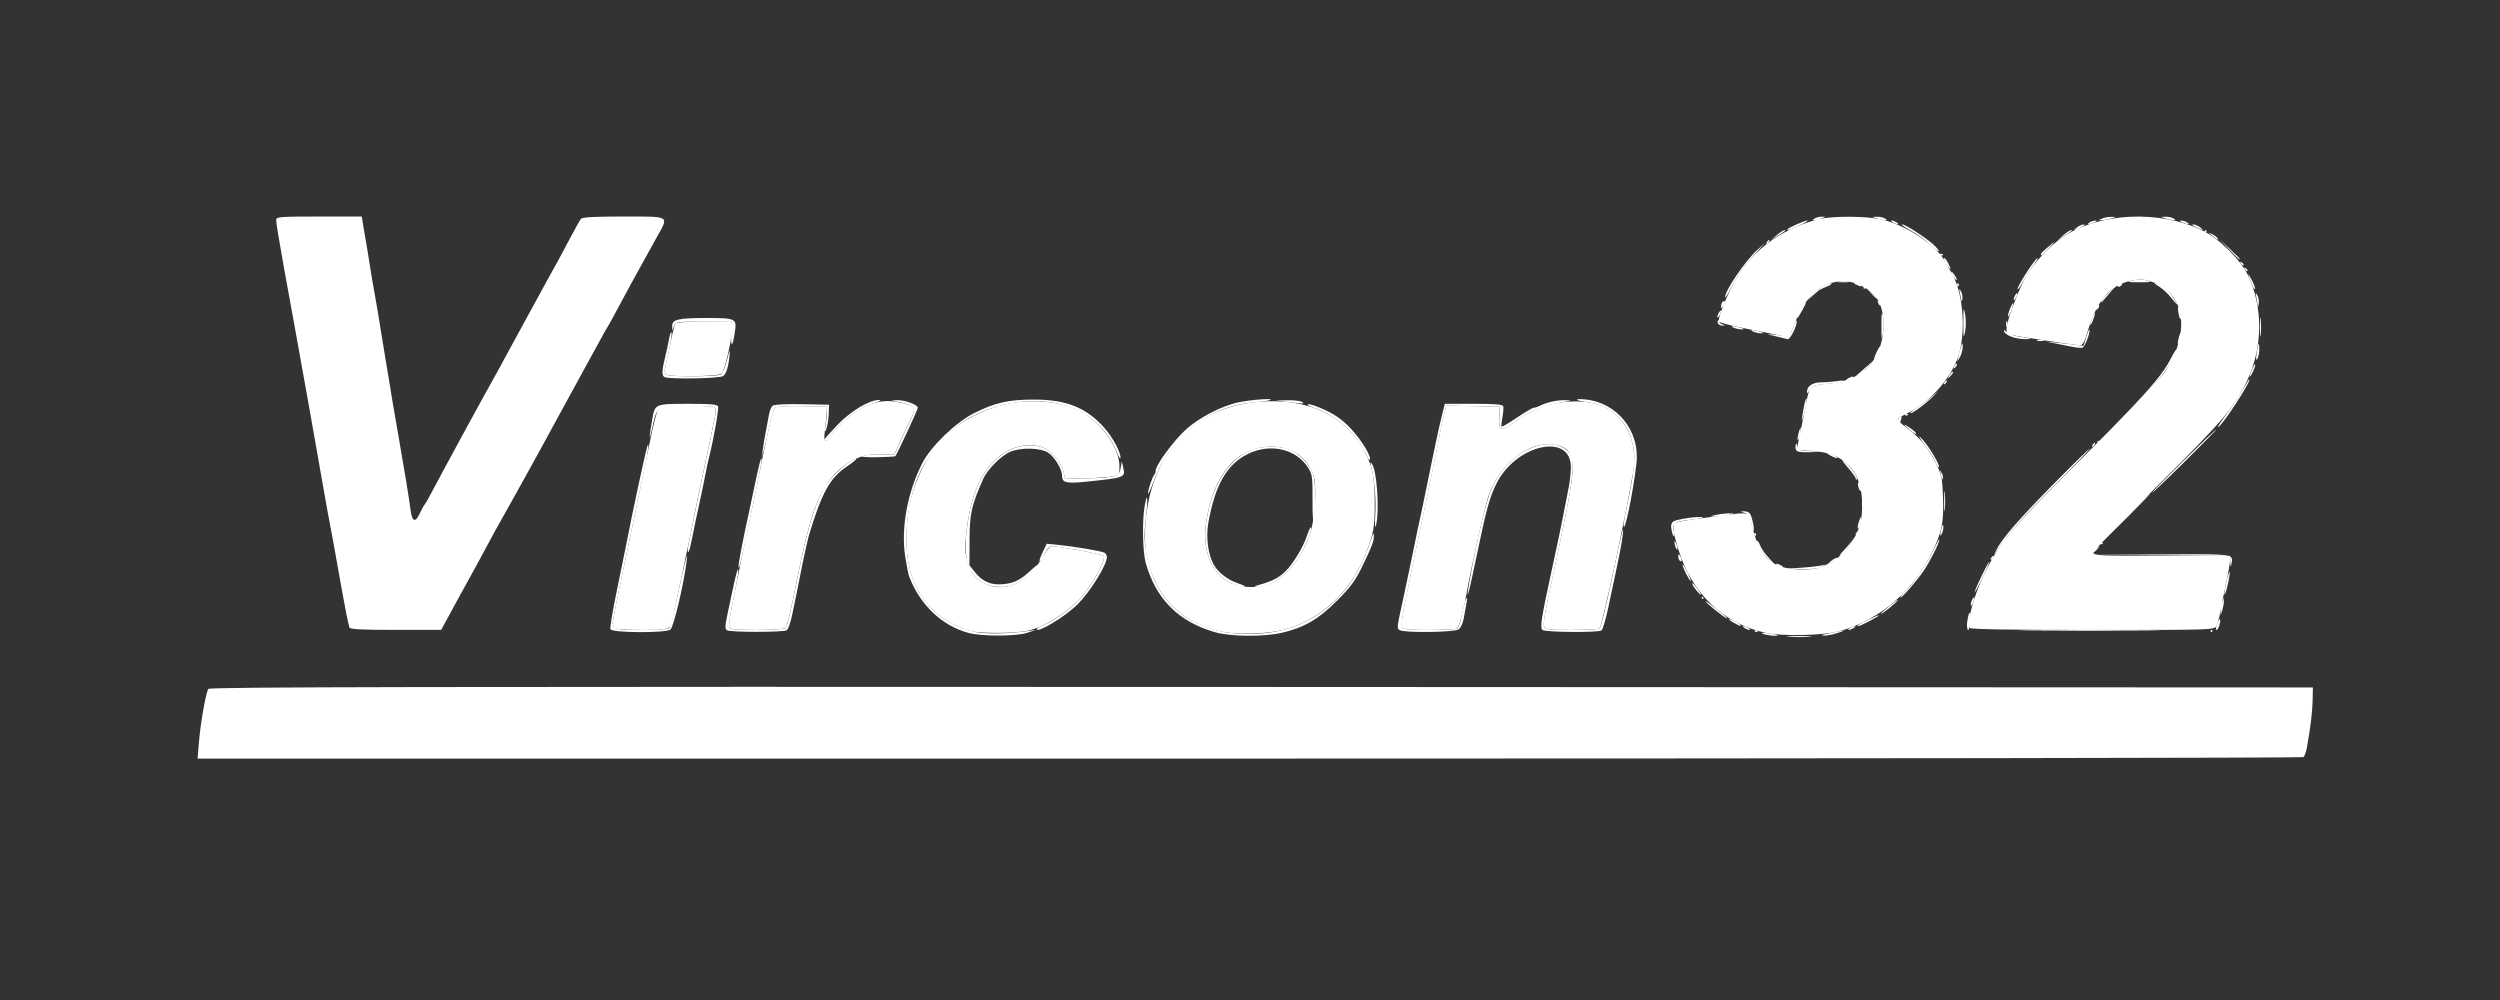 <?xml version="1.0" encoding="UTF-8" standalone="no"?>
<!-- Created with Inkscape (http://www.inkscape.org/) -->

<svg
   width="500"
   height="200"
   viewBox="0 0 132.292 52.917"
   version="1.1"
   id="svg8"
   inkscape:version="1.2.2 (b0a8486541, 2022-12-01)"
   sodipodi:docname="vircon32.svg"
   inkscape:export-filename="apple2.png"
   inkscape:export-xdpi="96"
   inkscape:export-ydpi="96"
   xml:space="preserve"
   xmlns:inkscape="http://www.inkscape.org/namespaces/inkscape"
   xmlns:sodipodi="http://sodipodi.sourceforge.net/DTD/sodipodi-0.dtd"
   xmlns="http://www.w3.org/2000/svg"
   xmlns:svg="http://www.w3.org/2000/svg"
   xmlns:rdf="http://www.w3.org/1999/02/22-rdf-syntax-ns#"
   xmlns:cc="http://creativecommons.org/ns#"
   xmlns:dc="http://purl.org/dc/elements/1.1/"><rect x="0" y="0" width="132.292" height="52.917" fill="#333333" stroke="none"/><defs
     id="defs2"><filter
       inkscape:label="Relief Print"
       inkscape:menu="Bumps"
       inkscape:menu-tooltip="Bumps effect with a bevel, color flood and complex lighting"
       style="color-interpolation-filters:sRGB;"
       id="filter1045"
       x="-0.127"
       y="-0.459"
       width="1.254"
       height="1.917"><feGaussianBlur
         stdDeviation="5"
         result="result8"
         id="feGaussianBlur1011" /><feComposite
         result="result6"
         in="SourceGraphic"
         operator="in"
         in2="result8"
         id="feComposite1013" /><feComposite
         operator="in"
         result="result11"
         in2="result6"
         id="feComposite1015" /><feFlood
         result="result10"
         flood-opacity="1"
         flood-color="rgb(255,255,255)"
         id="feFlood1017" /><feBlend
         mode="multiply"
         in="result10"
         in2="result11"
         result="result12"
         id="feBlend1019" /><feComposite
         result="fbSourceGraphic"
         operator="in"
         in2="SourceGraphic"
         in="result12"
         id="feComposite1021" /><feFlood
         result="result6"
         flood-color="rgb(75,101,154)"
         id="feFlood1023" /><feComposite
         k3="0.3"
         k2="0.3"
         k1="0.5"
         operator="arithmetic"
         result="result2"
         in="fbSourceGraphic"
         in2="result6"
         id="feComposite1025"
         k4="0" /><feColorMatrix
         result="fbSourceGraphicAlpha"
         in="result2"
         values="1 0 0 -1 0 1 0 1 -1 0 1 0 0 -1 0 -0.8 -1 0 3.9 -2.7 "
         type="matrix"
         id="feColorMatrix1027" /><feGaussianBlur
         result="result0"
         in="fbSourceGraphicAlpha"
         stdDeviation="0.5"
         id="feGaussianBlur1029" /><feDiffuseLighting
         lighting-color="rgb(255,255,255)"
         diffuseConstant="0.7"
         surfaceScale="50"
         result="result13"
         in="result0"
         id="feDiffuseLighting1033"><feDistantLight
           elevation="20"
           azimuth="225"
           id="feDistantLight1031" /></feDiffuseLighting><feSpecularLighting
         specularExponent="20"
         specularConstant="0.7"
         surfaceScale="10"
         lighting-color="rgb(255,255,255)"
         result="result1"
         in="result0"
         id="feSpecularLighting1037"><feDistantLight
           elevation="45"
           azimuth="225"
           id="feDistantLight1035" /></feSpecularLighting><feBlend
         mode="screen"
         result="result5"
         in2="SourceGraphic"
         in="result13"
         id="feBlend1039" /><feComposite
         in="result1"
         k3="1"
         k2="1"
         operator="arithmetic"
         in2="result5"
         result="result9"
         id="feComposite1041"
         k1="0"
         k4="0" /><feComposite
         in2="SourceGraphic"
         operator="in"
         id="feComposite1043" /></filter><filter
       inkscape:label="Relief Print"
       inkscape:menu="Bumps"
       inkscape:menu-tooltip="Bumps effect with a bevel, color flood and complex lighting"
       style="color-interpolation-filters:sRGB;"
       id="filter1141"
       x="-0.13"
       y="-0.59"
       width="1.259"
       height="2.179"><feGaussianBlur
         stdDeviation="5"
         result="result8"
         id="feGaussianBlur1107" /><feComposite
         result="result6"
         in="SourceGraphic"
         operator="in"
         in2="result8"
         id="feComposite1109" /><feComposite
         operator="in"
         result="result11"
         in2="result6"
         id="feComposite1111" /><feFlood
         result="result10"
         flood-opacity="1"
         flood-color="rgb(255,255,255)"
         id="feFlood1113" /><feBlend
         mode="multiply"
         in="result10"
         in2="result11"
         result="result12"
         id="feBlend1115" /><feComposite
         result="fbSourceGraphic"
         operator="in"
         in2="SourceGraphic"
         in="result12"
         id="feComposite1117" /><feFlood
         result="result6"
         flood-color="rgb(75,101,154)"
         id="feFlood1119" /><feComposite
         k3="0.3"
         k2="0.3"
         k1="0.5"
         operator="arithmetic"
         result="result2"
         in="fbSourceGraphic"
         in2="result6"
         id="feComposite1121"
         k4="0" /><feColorMatrix
         result="fbSourceGraphicAlpha"
         in="result2"
         values="1 0 0 -1 0 1 0 1 -1 0 1 0 0 -1 0 -0.8 -1 0 3.9 -2.7 "
         type="matrix"
         id="feColorMatrix1123" /><feGaussianBlur
         result="result0"
         in="fbSourceGraphicAlpha"
         stdDeviation="0.5"
         id="feGaussianBlur1125" /><feDiffuseLighting
         lighting-color="rgb(255,255,255)"
         diffuseConstant="0.7"
         surfaceScale="50"
         result="result13"
         in="result0"
         id="feDiffuseLighting1129"><feDistantLight
           elevation="20"
           azimuth="225"
           id="feDistantLight1127" /></feDiffuseLighting><feSpecularLighting
         specularExponent="20"
         specularConstant="0.7"
         surfaceScale="10"
         lighting-color="rgb(255,255,255)"
         result="result1"
         in="result0"
         id="feSpecularLighting1133"><feDistantLight
           elevation="45"
           azimuth="225"
           id="feDistantLight1131" /></feSpecularLighting><feBlend
         mode="screen"
         result="result5"
         in2="SourceGraphic"
         in="result13"
         id="feBlend1135" /><feComposite
         in="result1"
         k3="1"
         k2="1"
         operator="arithmetic"
         in2="result5"
         result="result9"
         id="feComposite1137"
         k1="0"
         k4="0" /><feComposite
         in2="SourceGraphic"
         operator="in"
         id="feComposite1139" /></filter></defs><sodipodi:namedview
     id="base"
     pagecolor="#ffffff"
     bordercolor="#666666"
     borderopacity="1.0"
     inkscape:pageopacity="0.0"
     inkscape:pageshadow="2"
     inkscape:zoom="0.91071775"
     inkscape:cx="257.48922"
     inkscape:cy="139.99947"
     inkscape:document-units="mm"
     inkscape:current-layer="layer1"
     showgrid="false"
     units="px"
     inkscape:pagecheckerboard="true"
     inkscape:window-width="1366"
     inkscape:window-height="740"
     inkscape:window-x="0"
     inkscape:window-y="0"
     inkscape:window-maximized="1"
     inkscape:showpageshadow="0"
     inkscape:deskcolor="#d1d1d1" /><g
     inkscape:label="Layer 1"
     inkscape:groupmode="layer"
     id="layer1"
     transform="translate(0,-244.083)"><g
       id="g1547"
       transform="matrix(1.078,0,0,1.078,-2.699,-21.28)"
       style="fill:#ffffff"><path
         id="path1461"
         style="fill:#ffffff;stroke-width:0.096"
         d="m 18.163,256.792 c -1.937,0 -2.101,0.013 -2.102,0.167 -5.66e-4,0.149 0.122,0.906 0.385,2.369 0.234,1.305 0.406,2.243 0.48,2.632 0.045,0.237 0.15,0.819 0.233,1.292 0.083,0.474 0.191,1.077 0.24,1.34 0.049,0.263 0.135,0.737 0.19,1.053 0.055,0.316 0.189,1.07 0.296,1.675 0.108,0.605 0.282,1.596 0.388,2.201 0.265,1.51 0.368,2.08 0.467,2.584 0.079,0.399 0.142,0.752 0.536,2.967 0.159,0.895 0.321,1.705 0.379,1.89 0.029,0.091 0.568,0.12 2.272,0.12 h 2.234 l 0.713,-1.313 c 0.392,-0.722 0.755,-1.383 0.808,-1.47 0.053,-0.086 0.299,-0.54 0.548,-1.008 0.437,-0.822 0.657,-1.221 1.581,-2.862 0.237,-0.421 0.571,-1.024 0.742,-1.34 0.171,-0.316 0.408,-0.746 0.527,-0.957 0.119,-0.211 0.38,-0.691 0.581,-1.067 0.201,-0.376 0.683,-1.259 1.072,-1.962 0.389,-0.703 0.892,-1.623 1.119,-2.044 0.227,-0.421 0.445,-0.809 0.483,-0.861 0.039,-0.053 0.264,-0.462 0.5,-0.909 0.237,-0.447 0.521,-0.974 0.631,-1.169 0.11,-0.196 0.36,-0.648 0.554,-1.005 0.194,-0.357 0.519,-0.944 0.721,-1.304 0.605,-1.078 0.697,-1.02 -1.63,-1.02 -1.484,0 -2.023,0.031 -2.094,0.119 -0.052,0.066 -0.276,0.465 -0.498,0.886 -0.429,0.816 -0.762,1.429 -1.196,2.201 -0.148,0.263 -0.43,0.78 -0.627,1.149 -0.197,0.369 -0.456,0.842 -0.575,1.053 -0.119,0.211 -0.388,0.706 -0.599,1.101 -0.211,0.395 -0.48,0.89 -0.599,1.101 -0.633,1.12 -2.521,4.587 -3.337,6.126 -0.112,0.211 -0.227,0.404 -0.256,0.43 -0.029,0.026 -0.129,0.212 -0.222,0.412 -0.22,0.472 -0.381,0.408 -0.452,-0.18 -0.056,-0.467 -0.341,-2.204 -0.618,-3.773 -0.209,-1.187 -0.31,-1.784 -0.429,-2.537 -0.058,-0.369 -0.144,-0.885 -0.192,-1.148 -0.047,-0.263 -0.152,-0.91 -0.234,-1.436 -0.082,-0.526 -0.209,-1.28 -0.282,-1.675 -0.074,-0.395 -0.183,-1.041 -0.243,-1.436 -0.06,-0.395 -0.149,-0.933 -0.197,-1.196 -0.048,-0.263 -0.112,-0.64 -0.143,-0.838 L 20.264,256.792 Z m 73.755,0.007 c -0.105,-0.003 -0.256,0.037 -0.335,0.088 v -5.2e-4 c -0.128,0.083 -0.128,0.093 0,0.088 0.079,-0.003 0.23,-0.043 0.335,-0.088 l 0.192,-0.082 z m 2.728,0.003 -0.239,0.008 0.239,0.077 c 0.132,0.042 0.304,0.081 0.383,0.085 0.128,0.007 0.128,-0.002 0,-0.085 -0.079,-0.051 -0.251,-0.089 -0.383,-0.085 z m 14.167,0 -0.239,0.008 0.239,0.077 c 0.132,0.042 0.304,0.081 0.383,0.085 0.128,0.007 0.128,-0.002 0,-0.085 -0.079,-0.051 -0.251,-0.089 -0.383,-0.085 z m -2.68,0.005 c -0.132,-0.002 -0.325,0.034 -0.43,0.08 l -0.192,0.083 0.192,-0.003 c 0.105,-0.002 0.299,-0.037 0.43,-0.08 l 0.239,-0.076 z m -10.768,0.178 c -0.053,0 -0.031,0.042 0.048,0.093 0.079,0.051 0.187,0.093 0.239,0.093 0.053,0 0.031,-0.042 -0.048,-0.093 -0.079,-0.051 -0.187,-0.093 -0.239,-0.093 z m -4.141,0.003 c -0.128,-0.006 -0.98,0.373 -0.98,0.436 0,0.063 0.054,0.045 0.586,-0.196 0.283,-0.129 0.461,-0.237 0.394,-0.24 z m 14.143,0.003 c -0.079,-0.003 -0.208,0.036 -0.287,0.087 -0.175,0.113 -0.024,0.113 0.239,0 0.126,-0.054 0.143,-0.084 0.048,-0.087 z m 4.211,0 c -0.095,0.003 -0.078,0.033 0.048,0.087 0.263,0.113 0.414,0.113 0.239,0 -0.079,-0.051 -0.208,-0.09 -0.287,-0.087 z m -13.704,0.186 c -0.07,10e-4 0.123,0.138 0.427,0.303 0.305,0.165 0.714,0.46 0.91,0.655 0.406,0.405 0.65,0.508 0.3,0.127 -0.282,-0.307 -1.46,-1.089 -1.637,-1.085 z m 8.918,10e-4 c -0.079,0.001 -0.227,0.066 -0.329,0.143 v -5.2e-4 c -0.239,0.181 -0.151,0.18 0.198,-0.002 0.151,-0.079 0.21,-0.142 0.131,-0.141 z m 5.366,5.1e-4 c -0.082,0.002 -0.02,0.063 0.138,0.135 0.375,0.172 0.424,0.172 0.197,5.1e-4 -0.102,-0.077 -0.253,-0.138 -0.335,-0.136 z m 0.617,0.283 c -0.026,0 -0.048,0.022 -0.048,0.048 0,0.026 0.022,0.048 0.048,0.048 0.026,0 0.048,-0.021 0.048,-0.048 0,-0.026 -0.022,-0.048 -0.048,-0.048 z m -20.683,5.2e-4 c -0.048,2.6e-4 -0.217,0.111 -0.375,0.247 l -0.287,0.247 0.335,-0.217 c 0.43,-0.277 0.431,-0.278 0.327,-0.278 z m 14.07,0 c -0.048,2.6e-4 -0.217,0.111 -0.375,0.247 l -0.287,0.247 0.335,-0.217 c 0.43,-0.277 0.431,-0.278 0.327,-0.278 z m 6.788,0.135 c 0.004,0.013 0.057,0.059 0.16,0.143 0.268,0.219 0.326,0.245 0.24,0.105 -0.032,-0.052 -0.154,-0.141 -0.269,-0.198 -0.09,-0.044 -0.134,-0.063 -0.13,-0.05 z m 0.495,0.296 0.475,0.502 c 0.441,0.467 0.53,0.546 0.53,0.475 0,-0.015 -0.226,-0.241 -0.502,-0.502 z m -22.099,0.048 c -0.026,0 -0.074,0.043 -0.107,0.096 -0.033,0.053 -0.038,0.096 -0.011,0.096 0.026,0 0.074,-0.043 0.107,-0.096 0.033,-0.053 0.038,-0.096 0.011,-0.096 z m 13.988,0.108 c -0.008,-0.001 -0.047,0.026 -0.116,0.085 -0.437,0.368 -0.531,0.459 -0.531,0.518 0,0.101 0.056,0.057 0.436,-0.351 0.154,-0.165 0.225,-0.25 0.211,-0.252 z m -14.191,0.037 -0.369,0.334 c -0.597,0.54 -1.602,2.017 -1.588,2.333 0.003,0.059 0.137,-0.151 0.3,-0.467 0.322,-0.627 0.666,-1.107 1.267,-1.77 z m 8.663,0.531 c -0.023,0 -0.047,0.009 -0.064,0.026 -0.035,0.035 -0.006,0.064 0.064,0.064 0.07,0 0.099,-0.029 0.064,-0.064 -0.018,-0.018 -0.04,-0.026 -0.064,-0.026 z m 0.129,0.217 c -0.027,0.027 0.024,0.16 0.114,0.296 0.223,0.34 0.274,0.311 0.088,-0.049 -0.084,-0.163 -0.175,-0.274 -0.202,-0.248 z m 4.597,0.009 c -0.002,-0.008 -0.011,-0.008 -0.027,0.003 -0.169,0.104 -0.965,1.349 -0.963,1.505 9.6e-4,0.07 0.13,-0.105 0.286,-0.389 0.157,-0.284 0.401,-0.669 0.542,-0.854 0.107,-0.139 0.167,-0.24 0.162,-0.265 z m 9.938,0.17 c -0.007,0.007 -9.9e-4,0.029 0.02,0.063 0.038,0.061 0.087,0.11 0.111,0.11 0.08,0 0.042,-0.084 -0.068,-0.152 -0.034,-0.021 -0.055,-0.028 -0.062,-0.021 z m 0.191,0.287 c -0.007,0.007 -4.8e-4,0.028 0.021,0.062 0.038,0.061 0.087,0.111 0.11,0.111 0.08,0 0.042,-0.085 -0.068,-0.153 -0.034,-0.021 -0.055,-0.027 -0.062,-0.02 z m -14.358,0.199 c -0.037,-0.012 -0.009,0.086 0.098,0.258 0.064,0.102 0.133,0.169 0.153,0.148 0.021,-0.021 -0.031,-0.136 -0.116,-0.256 -0.067,-0.096 -0.113,-0.142 -0.135,-0.15 z m 14.56,0.125 c -5.7e-4,0.028 0.053,0.175 0.161,0.454 h 5.1e-4 c 0.077,0.201 0.155,0.322 0.173,0.27 0.018,-0.053 -0.058,-0.26 -0.169,-0.461 -0.109,-0.198 -0.164,-0.29 -0.165,-0.263 z m -5.293,0.257 c -0.114,-3.4e-4 -0.233,0.014 -0.351,0.044 -0.34,0.085 -0.318,0.091 0.303,0.093 0.578,0.002 0.629,-0.011 0.367,-0.091 -0.098,-0.03 -0.206,-0.046 -0.319,-0.046 z m -14.561,0.082 c -0.087,-2e-4 -0.177,0.005 -0.25,0.016 -0.145,0.022 -0.049,0.041 0.214,0.041 0.263,7e-4 0.382,-0.018 0.265,-0.04 -0.059,-0.011 -0.142,-0.017 -0.229,-0.017 z m 13.615,0.085 c -0.053,0 -0.122,0.043 -0.155,0.096 -0.033,0.053 -0.016,0.096 0.036,0.096 0.053,0 0.123,-0.043 0.155,-0.096 0.033,-0.053 0.016,-0.096 -0.037,-0.096 z m 1.651,0.005 c -0.024,0.011 0.044,0.072 0.218,0.179 0.166,0.101 0.424,0.338 0.574,0.526 h 5.2e-4 c 0.425,0.533 0.42,0.422 -0.008,-0.169 -0.109,-0.15 -0.314,-0.333 -0.456,-0.407 -0.19,-0.099 -0.305,-0.14 -0.329,-0.129 z m -14.662,0.002 c -0.132,0.005 -0.126,0.022 0.03,0.089 0.256,0.11 0.259,0.11 0.191,0 -0.033,-0.053 -0.132,-0.093 -0.221,-0.089 z m 4.998,0.011 c -0.023,-0.003 -0.039,0.026 -0.039,0.079 0,0.07 0.028,0.099 0.064,0.064 0.035,-0.035 0.035,-0.092 0,-0.128 -0.009,-0.009 -0.017,-0.013 -0.025,-0.015 z m -6.252,0.003 c -0.183,0.012 -0.69,0.317 -0.918,0.57 l -0.287,0.318 0.286,-0.239 c 0.157,-0.131 0.308,-0.263 0.335,-0.292 0.027,-0.029 0.19,-0.11 0.363,-0.18 0.173,-0.07 0.298,-0.143 0.278,-0.163 -0.011,-0.011 -0.031,-0.015 -0.057,-0.013 z m 14.014,0.124 -0.359,0.33 c -0.197,0.181 -0.359,0.372 -0.359,0.423 0,0.051 0.011,0.075 0.024,0.052 0.013,-0.022 0.174,-0.213 0.359,-0.423 z m -12.348,0.048 c -0.026,0 -0.048,0.021 -0.048,0.048 0,0.026 0.021,0.048 0.048,0.048 0.026,0 0.048,-0.022 0.048,-0.048 0,-0.026 -0.022,-0.048 -0.048,-0.048 z m 0.096,0.048 0.232,0.264 c 0.217,0.246 0.294,0.307 0.294,0.232 0,-0.017 -0.118,-0.136 -0.263,-0.264 z m 4.561,0.072 c -0.008,0.01 0.002,0.064 0.025,0.167 0.029,0.132 0.06,0.304 0.068,0.383 0.008,0.079 0.033,0.048 0.055,-0.069 0.023,-0.117 -0.008,-0.289 -0.068,-0.383 -0.047,-0.074 -0.072,-0.108 -0.08,-0.098 z m 2.846,0.189 c -0.014,-0.012 -0.048,0.015 -0.086,0.074 -0.051,0.079 -0.092,0.187 -0.092,0.239 0,0.053 0.042,0.032 0.092,-0.048 0.051,-0.079 0.093,-0.187 0.093,-0.24 0,-0.013 -0.003,-0.022 -0.007,-0.026 z m 11.703,0.003 c -0.008,0.01 0.001,0.064 0.024,0.167 0.029,0.132 0.06,0.326 0.069,0.431 0.01,0.125 0.029,0.101 0.055,-0.069 0.022,-0.143 -0.009,-0.337 -0.069,-0.431 -0.047,-0.073 -0.072,-0.108 -0.08,-0.098 z m -18.559,0.369 c -0.008,0.008 0.003,0.045 0.028,0.113 0.036,0.094 0.089,0.148 0.119,0.118 0.029,-0.029 3.07e-4,-0.107 -0.065,-0.172 -0.047,-0.047 -0.074,-0.068 -0.082,-0.06 z m -7.519,0.017 c -0.015,-0.004 -0.037,0.002 -0.068,0.021 -0.053,0.033 -0.095,0.132 -0.095,0.221 0.001,0.14 0.015,0.142 0.095,0.019 0.091,-0.141 0.113,-0.247 0.068,-0.26 z m 3.996,0.068 c -0.064,0 -0.425,0.603 -0.426,0.71 -4.45e-4,0.109 0.013,0.091 0.266,-0.351 0.113,-0.197 0.185,-0.359 0.16,-0.359 z m 10.171,0.037 c -0.016,8.8e-4 -0.056,0.063 -0.119,0.202 -0.072,0.158 -0.131,0.352 -0.129,0.431 h -5.2e-4 c 0.002,0.079 0.061,-0.007 0.132,-0.192 0.105,-0.273 0.144,-0.443 0.117,-0.441 z m 4.195,0.097 c -0.029,0.007 -0.066,0.054 -0.093,0.125 -0.052,0.136 -0.041,0.148 0.054,0.054 0.065,-0.065 0.095,-0.142 0.065,-0.172 -0.007,-0.007 -0.016,-0.01 -0.026,-0.007 z m 3.913,0.09 c -0.02,0.02 -0.02,0.139 0.02,0.338 0.034,0.168 0.081,0.286 0.105,0.261 0.024,-0.024 0.015,-0.18 -0.022,-0.345 -0.043,-0.196 -0.084,-0.275 -0.104,-0.255 z m -10.522,0.12 c -0.021,-0.011 -0.025,0.186 -0.025,0.66 h 5.17e-4 c -1.9e-4,0.755 0.01,0.809 0.084,0.434 0.048,-0.245 0.048,-0.614 0,-0.861 -0.028,-0.143 -0.046,-0.226 -0.059,-0.233 z m -11.946,0.061 c -0.017,0.009 -0.04,0.034 -0.066,0.073 -0.051,0.079 -0.092,0.187 -0.092,0.239 0,0.053 0.041,0.032 0.092,-0.048 0.051,-0.079 0.093,-0.187 0.093,-0.239 0,-0.026 -0.011,-0.035 -0.027,-0.026 z m 18.381,0.117 c -0.004,-0.016 -0.021,0.002 -0.052,0.052 -0.049,0.079 -0.118,0.251 -0.153,0.383 -0.044,0.166 -0.037,0.196 0.025,0.096 0.049,-0.079 0.117,-0.251 0.152,-0.383 0.022,-0.083 0.032,-0.132 0.028,-0.148 z m -10.455,0.014 c -0.02,0.019 -0.027,0.209 -0.026,0.612 0.002,0.749 0.008,0.776 0.081,0.341 0.044,-0.26 0.043,-0.626 -0.002,-0.813 -0.024,-0.101 -0.041,-0.151 -0.053,-0.139 z m 18.578,0.205 c -0.013,-0.03 -0.023,0.139 -0.023,0.455 h -5.2e-4 c -3e-4,0.421 0.016,0.605 0.037,0.409 0.021,-0.196 0.021,-0.541 0.001,-0.766 -0.005,-0.056 -0.01,-0.089 -0.015,-0.099 z m -76.313,0.024 c -1.37,0 -1.661,0.072 -1.651,0.41 l 0.006,0.212 0.086,-0.215 c 0.094,-0.235 0.001,-0.224 1.84,-0.231 l 0.981,-0.004 -0.018,0.593 c -0.02,0.697 0.061,0.69 0.172,-0.015 0.116,-0.736 0.089,-0.75 -1.417,-0.75 z m 49.708,0.107 c -0.007,0.002 -0.014,0.007 -0.022,0.015 -0.032,0.032 -0.029,0.103 0.006,0.159 0.035,0.056 0.136,0.097 0.225,0.091 0.146,-0.01 0.145,-0.015 -0.006,-0.055 -0.092,-0.024 -0.167,-0.091 -0.167,-0.148 0,-0.043 -0.015,-0.066 -0.035,-0.061 z m 3.827,0.015 c -0.021,-0.021 -0.101,0.148 -0.178,0.375 -0.105,0.31 -0.185,0.407 -0.321,0.39 -0.1,-0.013 -0.375,-0.045 -0.612,-0.071 -0.415,-0.046 -0.411,-0.042 0.096,0.082 v -5.2e-4 c 0.29,0.071 0.553,0.136 0.587,0.143 0.136,0.03 0.531,-0.816 0.429,-0.918 z m 10.324,0.018 c -0.017,-0.006 -0.03,0.049 -0.03,0.147 0,0.132 0.022,0.186 0.049,0.12 0.027,-0.066 0.027,-0.174 0,-0.24 -0.007,-0.016 -0.013,-0.025 -0.019,-0.027 z m -13.444,0.26 c -0.073,0 -0.075,0.026 0.047,0.079 0.105,0.045 0.278,0.082 0.383,0.08 0.154,-0.002 0.145,-0.018 -0.048,-0.08 -0.164,-0.052 -0.309,-0.079 -0.382,-0.079 z m 17.495,0.172 c -0.024,0.01 -0.077,0.133 -0.136,0.325 l -0.143,0.466 -0.496,-0.061 c -0.273,-0.034 -0.69,-0.08 -0.927,-0.103 l -0.431,-0.042 0.479,0.095 c 0.263,0.052 0.651,0.129 0.861,0.17 0.211,0.041 0.42,0.056 0.465,0.033 0.114,-0.059 0.351,-0.648 0.343,-0.853 -9.2e-4,-0.024 -0.006,-0.033 -0.014,-0.029 z m -16.537,0.02 c -0.073,0 -0.075,0.026 0.047,0.079 0.105,0.045 0.277,0.082 0.382,0.08 0.154,-0.002 0.145,-0.018 -0.048,-0.08 -0.164,-0.052 -0.309,-0.079 -0.382,-0.079 z m 12.358,5.2e-4 c -0.017,-0.003 -0.015,0.024 0.004,0.08 0.026,0.078 0.194,0.194 0.375,0.256 0.18,0.063 0.478,0.113 0.662,0.112 0.405,-0.003 0.299,-0.047 -0.31,-0.129 -0.249,-0.034 -0.526,-0.133 -0.614,-0.221 -0.063,-0.063 -0.1,-0.095 -0.117,-0.098 z m -65.42,0.109 c -0.028,-0.028 -0.079,0.116 -0.114,0.319 -0.035,0.203 -0.124,0.612 -0.197,0.909 -0.166,0.667 -0.169,0.913 -0.014,0.976 0.273,0.11 2.717,0.062 2.866,-0.056 0.162,-0.129 0.263,-0.468 0.32,-1.077 0.025,-0.265 -0.015,-0.182 -0.128,0.268 -0.09,0.358 -0.222,0.686 -0.295,0.731 -0.179,0.11 -2.514,0.123 -2.683,0.015 -0.11,-0.07 -0.115,-0.163 -0.027,-0.502 0.183,-0.709 0.324,-1.529 0.272,-1.582 z m 74.085,0.007 c -0.012,0.007 -0.031,0.057 -0.062,0.153 -0.042,0.132 -0.078,0.304 -0.08,0.383 -0.002,0.088 0.029,0.07 0.08,-0.048 0.045,-0.105 0.082,-0.278 0.08,-0.383 -0.001,-0.077 -0.006,-0.113 -0.018,-0.106 z m -6.869,0.358 c -0.052,-7e-4 -0.107,0.005 -0.154,0.017 -0.093,0.024 -0.04,0.046 0.118,0.048 0.158,0.002 0.234,-0.018 0.169,-0.044 -0.032,-0.013 -0.081,-0.02 -0.133,-0.021 z m -3.843,0.179 c -0.018,-0.012 -0.053,0.093 -0.12,0.334 -0.073,0.263 -0.133,0.5 -0.134,0.527 -4.59e-4,0.026 0.061,-0.06 0.136,-0.191 0.075,-0.132 0.136,-0.369 0.134,-0.527 -9.29e-4,-0.087 -0.005,-0.136 -0.015,-0.143 z m 14.553,0.023 c -0.022,-0.035 -0.061,0.12 -0.11,0.455 -0.044,0.301 -0.034,0.388 0.033,0.287 0.053,-0.079 0.096,-0.291 0.097,-0.471 7.2e-4,-0.161 -0.007,-0.251 -0.02,-0.272 z m -18.571,0.113 c -0.021,-0.021 -0.109,0.113 -0.197,0.296 -0.088,0.184 -0.139,0.334 -0.115,0.334 0.066,0 0.356,-0.586 0.312,-0.63 z m 14.538,0.155 c -0.02,-0.02 -0.138,0.155 -0.298,0.471 -0.327,0.645 -0.921,1.371 -2.24,2.737 -0.935,0.968 -0.898,0.937 0.233,-0.192 1.247,-1.246 1.942,-2.108 2.222,-2.756 0.071,-0.165 0.095,-0.248 0.083,-0.26 z m -14.85,0.523 -0.383,0.334 c -0.21,0.184 -0.425,0.372 -0.478,0.419 h -5.17e-4 c -0.053,0.046 -0.009,0.039 0.096,-0.015 0.105,-0.055 0.32,-0.243 0.478,-0.419 z m 4.024,0.181 c -0.029,0.007 -0.066,0.055 -0.093,0.126 -0.052,0.136 -0.041,0.147 0.053,0.053 0.065,-0.065 0.095,-0.142 0.066,-0.172 -0.007,-0.007 -0.016,-0.01 -0.026,-0.007 z m 14.671,0.027 c -0.021,-0.002 -0.071,0.076 -0.129,0.209 -0.077,0.177 -0.138,0.35 -0.136,0.383 0.007,0.125 0.276,-0.423 0.276,-0.561 -5e-5,-0.02 -0.004,-0.03 -0.011,-0.03 z m -14.855,0.371 c -0.036,0.016 -0.092,0.079 -0.145,0.166 -0.121,0.202 -0.119,0.203 0.046,0.045 0.095,-0.091 0.152,-0.186 0.127,-0.211 -0.006,-0.006 -0.016,-0.006 -0.028,-0.001 z m -4.892,0.237 c -0.053,0 -0.16,0.042 -0.239,0.092 -0.079,0.051 -0.101,0.093 -0.048,0.093 0.053,0 0.16,-0.042 0.239,-0.093 0.079,-0.051 0.101,-0.092 0.048,-0.092 z m 19.469,0.132 c -0.028,0.006 -0.145,0.189 -0.285,0.446 -0.159,0.293 -0.522,0.843 -0.806,1.221 -0.284,0.378 -0.486,0.686 -0.45,0.685 0.156,-0.004 1.55,-2.116 1.547,-2.344 -1e-4,-0.007 -0.002,-0.009 -0.006,-0.008 z m -14.863,0.056 c -0.026,0 -0.074,0.043 -0.107,0.096 -0.033,0.053 -0.038,0.096 -0.011,0.096 0.026,0 0.074,-0.043 0.107,-0.096 0.033,-0.053 0.038,-0.096 0.011,-0.096 z m -5.119,0.009 c -0.059,-7.5e-4 -0.148,0.007 -0.253,0.024 -0.211,0.033 -0.563,0.061 -0.783,0.061 -0.422,10e-4 -0.701,0.186 -0.699,0.463 0.001,0.109 0.04,0.084 0.122,-0.079 0.108,-0.214 0.2,-0.246 0.872,-0.307 0.413,-0.038 0.778,-0.098 0.811,-0.133 0.016,-0.018 -0.012,-0.027 -0.07,-0.028 z m 4.668,0.568 c 0.018,-0.024 -0.026,0.01 -0.137,0.106 -0.222,0.192 -0.582,0.467 -0.799,0.611 -0.218,0.144 -0.396,0.28 -0.396,0.302 0,0.106 0.645,-0.356 1.096,-0.784 0.138,-0.132 0.219,-0.212 0.237,-0.236 z m -6.445,0.316 c -0.041,0.054 -0.128,0.435 -0.201,0.924 -0.035,0.231 -0.006,0.186 0.091,-0.144 0.078,-0.263 0.138,-0.586 0.134,-0.718 -0.002,-0.063 -0.01,-0.081 -0.024,-0.063 z m -26.37,0.025 c -0.251,-0.013 -0.964,0.052 -1.444,0.147 -0.849,0.167 -2,0.761 -2.661,1.373 -0.592,0.548 -1.455,1.725 -1.455,1.985 0,0.076 -0.03,0.168 -0.066,0.204 -0.093,0.093 -0.315,0.752 -0.311,0.923 0.002,0.079 0.126,-0.187 0.277,-0.592 0.82,-2.206 2.719,-3.703 4.918,-3.877 0.377,-0.03 0.743,-0.085 0.814,-0.122 0.044,-0.023 0.011,-0.036 -0.072,-0.041 z m 15.19,0.003 c -0.182,0.015 0.034,0.1 0.523,0.164 0.57,0.074 1.085,0.336 1.473,0.748 0.387,0.412 0.561,0.768 0.697,1.426 0.114,0.551 0.028,1.335 -0.328,3.009 -0.078,0.368 -0.143,0.731 -0.143,0.806 0,0.666 0.475,-1.602 0.63,-3.013 0.175,-1.586 -0.958,-2.985 -2.534,-3.128 -0.153,-0.014 -0.258,-0.017 -0.319,-0.012 z m -26.732,0.02 c -1.237,-10e-4 -1.9,0.149 -2.92,0.659 -0.914,0.458 -2.128,1.629 -2.557,2.468 -0.725,1.417 -1.049,3.18 -0.839,4.563 0.067,0.438 0.154,0.882 0.194,0.988 0.525,1.391 1.6,2.416 2.912,2.776 v 10e-4 c 0.631,0.173 2.348,0.171 2.875,-0.003 l 0.431,-0.143 -0.383,0.053 c -0.995,0.138 -2.126,0.153 -2.629,0.035 -1.795,-0.423 -2.979,-1.705 -3.265,-3.537 -0.208,-1.333 0.041,-3.107 0.604,-4.304 0.504,-1.071 1.556,-2.208 2.498,-2.701 2.039,-1.067 4.442,-1.036 5.902,0.077 0.549,0.419 1.009,1.024 1.255,1.653 0.096,0.245 0.176,0.369 0.178,0.276 0.007,-0.283 -0.375,-0.997 -0.78,-1.458 -0.887,-1.008 -1.863,-1.402 -3.474,-1.404 z m -7.596,0.022 c -0.471,-0.014 -1.395,0.541 -2.054,1.232 -0.352,0.37 -0.64,0.695 -0.64,0.722 0,0.027 0.043,0.049 0.096,0.049 0.053,0 0.096,-0.038 0.096,-0.083 0,-0.145 0.99,-1.119 1.4,-1.378 0.217,-0.137 0.605,-0.313 0.861,-0.392 0.294,-0.09 0.383,-0.146 0.241,-0.15 z m 0.86,0.007 c -0.257,0.01 -0.285,0.024 -0.108,0.054 1.019,0.175 1.113,0.292 0.772,0.959 -0.102,0.199 -0.317,0.653 -0.477,1.008 l -0.292,0.646 -0.743,0.001 c -0.409,8e-4 -0.795,0.035 -0.859,0.075 v 5.2e-4 c -0.064,0.041 0.271,0.067 0.746,0.058 0.474,-0.009 0.879,-0.032 0.899,-0.052 0.08,-0.08 1.104,-2.282 1.104,-2.375 0,-0.154 -0.654,-0.391 -1.041,-0.376 z m 32.826,0 c -0.402,-0.012 -0.908,0.101 -1.274,0.286 -0.091,0.046 -0.213,0.084 -0.271,0.084 -0.057,0 -0.429,0.218 -0.825,0.484 -0.396,0.266 -0.737,0.467 -0.758,0.446 -0.021,-0.021 -0.002,-0.229 0.041,-0.462 0.044,-0.233 0.061,-0.477 0.04,-0.542 -0.029,-0.086 -0.418,-0.118 -1.453,-0.118 h -1.414 l -0.149,0.598 c -0.082,0.329 -0.221,0.943 -0.307,1.364 -0.086,0.421 -0.194,0.938 -0.239,1.148 -0.045,0.211 -0.133,0.642 -0.195,0.958 -0.062,0.316 -0.17,0.832 -0.239,1.148 -0.158,0.722 -0.264,1.227 -0.572,2.728 -0.135,0.658 -0.284,1.369 -0.331,1.579 -0.33,1.485 -0.331,1.496 -0.19,1.586 0.227,0.143 2.703,0.111 2.907,-0.038 0.096,-0.07 0.207,-0.318 0.247,-0.55 0.04,-0.232 0.101,-0.574 0.137,-0.758 0.043,-0.221 0.035,-0.286 -0.024,-0.191 -0.049,0.079 -0.142,0.424 -0.207,0.766 -0.065,0.342 -0.168,0.654 -0.229,0.692 -0.061,0.039 -0.682,0.071 -1.381,0.072 -1.072,10e-4 -1.28,-0.023 -1.329,-0.15 -0.032,-0.083 0.016,-0.525 0.107,-0.981 0.249,-1.251 0.607,-2.977 0.916,-4.419 0.356,-1.659 0.764,-3.659 0.862,-4.217 0.042,-0.24 0.125,-0.618 0.185,-0.84 l 0.109,-0.405 1.312,0.027 1.312,0.026 -0.025,0.55 c -0.031,0.68 0.048,0.696 0.81,0.162 0.837,-0.586 1.443,-0.815 2.613,-0.986 0.132,-0.019 0.049,-0.041 -0.184,-0.048 z m -13.647,0.004 -0.574,0.014 0.526,0.065 c 0.869,0.106 0.931,0.106 0.766,0 -0.079,-0.051 -0.402,-0.086 -0.718,-0.079 z m -29.418,0.175 c -1.618,0 -1.621,0.002 -1.754,0.747 -0.155,0.87 -0.171,1.207 -0.025,0.545 0.265,-1.204 0.181,-1.145 1.672,-1.173 0.709,-0.013 1.339,0.008 1.4,0.048 0.076,0.049 0.086,0.193 0.034,0.455 -0.159,0.787 -0.382,1.853 -0.622,2.967 -0.136,0.632 -0.288,1.364 -0.337,1.627 -0.049,0.263 -0.155,0.78 -0.235,1.149 -0.081,0.368 -0.147,0.724 -0.147,0.79 0,0.284 0.09,0.078 0.189,-0.431 0.121,-0.623 0.252,-1.244 0.437,-2.082 0.07,-0.316 0.176,-0.833 0.236,-1.149 0.06,-0.316 0.149,-0.725 0.196,-0.91 0.206,-0.798 0.478,-2.339 0.433,-2.456 -0.038,-0.099 -0.372,-0.128 -1.476,-0.128 z m 5.036,0.017 c -0.505,0.004 -0.829,0.031 -0.885,0.077 -0.066,0.055 -0.147,0.261 -0.18,0.457 -0.033,0.197 -0.103,0.573 -0.157,0.836 -0.053,0.263 -0.117,0.651 -0.142,0.861 l -0.046,0.383 0.092,-0.335 c 0.051,-0.184 0.174,-0.717 0.274,-1.184 0.1,-0.467 0.241,-0.887 0.313,-0.933 0.072,-0.046 0.67,-0.074 1.328,-0.06 l 1.196,0.024 -0.007,0.287 c -0.004,0.158 -0.037,0.46 -0.073,0.67 -0.056,0.322 -0.05,0.345 0.036,0.145 0.056,-0.131 0.111,-0.453 0.121,-0.718 l 0.019,-0.481 -1.327,-0.027 c -0.205,-0.004 -0.393,-0.005 -0.562,-0.004 z m 25.411,0.003 c -0.094,0.019 0.064,0.11 0.36,0.208 0.775,0.256 1.637,0.912 2.091,1.592 0.212,0.318 0.414,0.667 0.449,0.775 0.034,0.108 0.085,0.173 0.114,0.145 0.113,-0.113 -0.379,-0.933 -0.891,-1.487 -0.396,-0.428 -0.734,-0.679 -1.249,-0.926 -0.388,-0.187 -0.781,-0.325 -0.873,-0.306 z m 29.362,0.464 c -0.023,0 -0.047,0.009 -0.064,0.026 -0.035,0.035 -0.006,0.064 0.064,0.064 0.07,0 0.099,-0.029 0.064,-0.064 -0.018,-0.018 -0.04,-0.026 -0.064,-0.026 z m -0.243,0.139 c -0.012,-0.013 -0.044,0.006 -0.099,0.052 -0.074,0.062 -0.112,0.15 -0.083,0.197 0.078,0.126 0.11,0.106 0.166,-0.112 0.021,-0.081 0.027,-0.125 0.015,-0.137 z m 0.147,0.4 c -0.018,0.006 0.054,0.083 0.192,0.202 0.184,0.159 0.353,0.27 0.376,0.249 0.046,-0.044 -0.23,-0.274 -0.519,-0.433 -0.026,-0.014 -0.042,-0.02 -0.048,-0.018 z m -5.107,0.163 c -0.012,0.007 -0.031,0.057 -0.062,0.153 -0.042,0.132 -0.078,0.304 -0.079,0.383 -0.002,0.088 0.029,0.07 0.079,-0.048 0.045,-0.105 0.081,-0.278 0.08,-0.383 -0.001,-0.077 -0.006,-0.113 -0.018,-0.106 z m 20.421,0.068 c 0,-0.069 -3.105,2.991 -3.147,3.101 -0.02,0.053 0.68,-0.613 1.555,-1.48 0.876,-0.867 1.592,-1.596 1.592,-1.621 z m -14.583,0.352 c -0.022,0.008 0.111,0.213 0.369,0.553 0.163,0.214 0.354,0.528 0.424,0.697 0.07,0.169 0.147,0.288 0.172,0.263 0.069,-0.069 -0.428,-0.928 -0.752,-1.302 -0.131,-0.151 -0.2,-0.217 -0.213,-0.212 z m 8.792,0.211 c -0.026,0 -0.048,0.022 -0.048,0.048 0,0.026 0.021,0.048 0.048,0.048 0.026,0 0.048,-0.022 0.048,-0.048 0,-0.026 -0.022,-0.048 -0.048,-0.048 z m -0.18,0.096 c -0.026,0 -0.074,0.043 -0.107,0.096 -0.033,0.053 -0.038,0.096 -0.011,0.096 0.026,0 0.074,-0.043 0.107,-0.096 0.033,-0.053 0.038,-0.096 0.011,-0.096 z m -14.653,0.044 c -0.006,0.004 -0.013,0.014 -0.02,0.031 -0.027,0.068 -0.025,0.186 0.005,0.263 0.041,0.107 0.208,0.136 0.703,0.122 l 0.649,-0.019 -0.646,-0.034 c -0.589,-0.03 -0.647,-0.052 -0.654,-0.244 -0.003,-0.087 -0.018,-0.131 -0.037,-0.119 z m -12.243,0.025 c -0.832,0.047 -1.805,0.661 -2.411,1.609 -0.383,0.598 -0.612,1.337 -1.056,3.396 -0.311,1.445 -0.562,3.029 -0.333,2.106 0.046,-0.184 0.2,-0.895 0.343,-1.579 0.484,-2.323 0.638,-2.889 0.965,-3.565 0.948,-1.958 3.692,-2.572 3.67,-0.822 -0.003,0.254 -0.048,0.678 -0.1,0.941 -0.052,0.263 -0.135,0.694 -0.186,0.957 -0.198,1.034 -0.276,1.405 -0.667,3.207 -0.499,2.298 -0.568,2.743 -0.441,2.87 0.112,0.112 2.727,0.134 2.896,0.024 0.06,-0.039 0.206,-0.523 0.324,-1.075 0.588,-2.751 0.655,-3.087 0.717,-3.589 0.09,-0.727 -0.045,-0.183 -0.535,2.154 -0.27,1.29 -0.541,2.377 -0.602,2.415 -0.06,0.039 -0.682,0.071 -1.381,0.072 -1.085,10e-4 -1.28,-0.021 -1.331,-0.154 -0.065,-0.17 -0.003,-0.533 0.449,-2.621 1.157,-5.354 1.189,-5.803 0.443,-6.194 -0.227,-0.119 -0.488,-0.167 -0.765,-0.151 z m -44.122,0.034 c -0.004,-4.8e-4 -0.009,0.002 -0.015,0.008 -0.053,0.053 -0.777,3.411 -1.081,5.011 -0.05,0.263 -0.251,1.247 -0.446,2.186 -0.195,0.939 -0.332,1.768 -0.303,1.842 0.07,0.183 2.719,0.197 2.946,0.015 0.16,-0.128 0.658,-2.238 0.797,-3.374 0.043,-0.353 0.036,-0.345 -0.085,0.096 -0.072,0.263 -0.25,1.06 -0.396,1.77 -0.146,0.711 -0.308,1.346 -0.359,1.412 -0.066,0.085 -0.46,0.12 -1.362,0.12 -1.464,0 -1.511,-0.023 -1.379,-0.67 0.048,-0.237 0.129,-0.646 0.18,-0.909 0.051,-0.263 0.181,-0.888 0.289,-1.388 0.108,-0.5 0.302,-1.426 0.431,-2.058 0.129,-0.632 0.301,-1.45 0.382,-1.819 0.334,-1.521 0.462,-2.236 0.4,-2.243 z m 18.645,0.02 c -0.622,0.027 -1.249,0.332 -1.741,0.866 -0.689,0.747 -1.086,1.796 -1.269,3.345 -0.163,1.379 0.095,2.161 0.842,2.556 0.392,0.207 1.012,0.248 1.423,0.094 0.412,-0.154 0.96,-0.56 1.139,-0.842 0.136,-0.214 0.103,-0.201 -0.211,0.088 -0.545,0.502 -0.823,0.647 -1.342,0.705 -0.616,0.069 -1.049,-0.101 -1.413,-0.554 l -0.296,-0.368 0.006,-1.211 c 0.006,-1.334 0.089,-1.711 0.666,-3.019 0.21,-0.476 0.889,-1.157 1.344,-1.347 0.51,-0.213 1.452,-0.193 1.833,0.04 0.317,0.193 0.698,0.814 0.698,1.137 0,0.346 0.193,0.396 1.154,0.299 1.922,-0.195 1.965,-0.21 1.853,-0.678 l -0.078,-0.324 -0.053,0.329 c -0.066,0.414 -0.25,0.47 -1.67,0.506 l -1.052,0.027 -0.084,-0.35 c -0.123,-0.512 -0.671,-1.107 -1.133,-1.231 -0.201,-0.054 -0.408,-0.076 -0.615,-0.067 z m 11.957,0.068 c -0.385,-10e-4 -0.777,0.059 -1.048,0.182 -1.132,0.514 -1.883,1.745 -2.155,3.53 -0.205,1.346 0.245,2.497 1.157,2.958 v -5.1e-4 c 0.237,0.12 0.538,0.216 0.67,0.214 0.162,-0.003 0.075,-0.06 -0.27,-0.178 -0.531,-0.181 -0.999,-0.552 -1.211,-0.962 -0.262,-0.506 -0.361,-1.321 -0.242,-1.995 0.329,-1.87 0.912,-2.886 1.947,-3.393 1.102,-0.54 2.373,-0.246 2.955,0.682 0.202,0.322 0.219,0.456 0.213,1.595 -0.004,0.684 0.024,1.137 0.063,1.005 0.124,-0.428 0.096,-1.997 -0.041,-2.324 -0.189,-0.452 -0.61,-0.912 -1.028,-1.126 -0.244,-0.124 -0.623,-0.187 -1.008,-0.189 z m 40.164,0.097 c -0.034,0 -0.857,0.808 -1.829,1.795 -1.686,1.712 -2.504,2.659 -2.752,3.183 l -0.113,0.239 0.171,-0.236 c 0.81,-1.123 1.245,-1.617 2.803,-3.186 0.98,-0.987 1.755,-1.795 1.721,-1.795 z m -12.873,0.198 c -0.053,0 0.012,0.062 0.144,0.137 0.132,0.075 0.282,0.137 0.335,0.137 0.053,0 -0.012,-0.062 -0.144,-0.137 -0.132,-0.075 -0.282,-0.137 -0.335,-0.137 z m -52.34,0.284 c -0.03,0.028 -0.143,0.48 -0.251,1.005 -0.108,0.525 -0.258,1.234 -0.334,1.577 -0.21,0.941 -0.401,1.891 -0.5,2.488 -0.03,0.184 -0.031,0.312 -0.001,0.284 0.03,-0.028 0.164,-0.588 0.298,-1.244 0.134,-0.656 0.309,-1.495 0.39,-1.863 0.147,-0.669 0.307,-1.467 0.403,-2.01 0.028,-0.158 0.026,-0.265 -0.005,-0.237 z m 4.651,0.016 c -0.045,0.007 -0.172,0.071 -0.384,0.205 -0.406,0.256 -1.058,0.951 -1.24,1.319 -0.471,0.957 -0.777,2.012 -1.22,4.2 -0.45,2.229 -0.522,2.518 -0.648,2.598 -0.069,0.044 -0.697,0.08 -1.396,0.081 -1.04,0.001 -1.282,-0.025 -1.327,-0.142 -0.03,-0.079 0.042,-0.606 0.161,-1.173 0.244,-1.165 0.33,-1.722 0.255,-1.652 -0.028,0.026 -0.119,0.371 -0.203,0.766 -0.084,0.395 -0.22,1.036 -0.303,1.426 -0.124,0.583 -0.128,0.722 -0.024,0.788 0.166,0.105 2.769,0.104 2.935,-0.001 0.071,-0.045 0.194,-0.399 0.273,-0.788 0.079,-0.389 0.185,-0.901 0.235,-1.138 0.05,-0.237 0.126,-0.625 0.17,-0.861 0.09,-0.49 0.356,-1.699 0.422,-1.914 0.621,-2.053 1.03,-2.79 1.857,-3.341 0.359,-0.239 0.511,-0.385 0.436,-0.373 z m 48.43,0.069 c -0.021,0.012 0.067,0.136 0.241,0.335 0.224,0.256 0.407,0.509 0.407,0.563 v 5.2e-4 c 0,0.054 0.025,0.072 0.056,0.041 0.08,-0.08 -0.377,-0.728 -0.645,-0.914 -0.032,-0.022 -0.052,-0.03 -0.059,-0.026 z m -23.155,0.125 c -0.028,-0.006 -0.025,0.051 0.007,0.17 0.172,0.635 0.257,1.565 0.214,2.345 -0.029,0.524 -0.017,0.749 0.03,0.575 0.192,-0.71 0.046,-2.803 -0.213,-3.063 -0.016,-0.016 -0.029,-0.024 -0.038,-0.026 z m 27.927,0.363 c -0.007,5.3e-4 0.005,0.042 0.032,0.126 0.03,0.096 0.058,0.225 0.063,0.287 0.005,0.081 0.021,0.08 0.055,-0.004 0.026,-0.064 -0.002,-0.193 -0.063,-0.287 -0.052,-0.081 -0.079,-0.122 -0.086,-0.121 z m -3.975,0.604 c -0.009,-0.005 -0.017,-0.004 -0.024,0.003 -0.026,0.026 -0.018,0.141 0.018,0.254 0.036,0.113 0.087,0.184 0.113,0.158 0.026,-0.026 0.018,-0.141 -0.018,-0.254 -0.027,-0.085 -0.062,-0.146 -0.089,-0.16 z m 4.213,0.426 c -0.013,-0.022 -0.022,0.165 -0.022,0.5 0,0.448 0.017,0.631 0.037,0.407 0.02,-0.224 0.02,-0.59 0,-0.814 -0.005,-0.056 -0.01,-0.086 -0.014,-0.093 z m 10.087,0.117 c -0.026,0 -0.563,0.517 -1.193,1.149 -0.63,0.632 -1.124,1.149 -1.098,1.149 0.026,0 0.564,-0.517 1.194,-1.149 0.63,-0.632 1.124,-1.149 1.098,-1.149 z m -49.246,0.208 c -0.021,-0.004 -0.059,0.129 -0.111,0.43 -0.123,0.722 -0.093,2.232 0.055,2.761 0.499,1.782 1.609,2.893 3.408,3.411 0.755,0.217 2.396,0.231 3.272,0.028 1.096,-0.254 1.803,-0.665 2.71,-1.573 0.649,-0.65 0.894,-0.979 1.211,-1.627 0.512,-1.049 0.61,-1.302 0.6,-1.559 -0.006,-0.173 -0.025,-0.16 -0.103,0.076 -0.459,1.377 -0.923,2.201 -1.679,2.983 -1.121,1.158 -2.577,1.751 -4.307,1.754 -1.083,0.002 -1.689,-0.123 -2.584,-0.531 -1.34,-0.611 -2.175,-1.749 -2.48,-3.381 -0.126,-0.674 -0.132,-0.956 -0.039,-1.756 0.072,-0.622 0.083,-1.008 0.048,-1.014 z m 35.131,0.065 c -0.016,-0.009 -0.026,0.068 -0.026,0.206 0,0.184 0.019,0.26 0.043,0.167 0.024,-0.092 0.024,-0.243 0,-0.335 -0.006,-0.023 -0.012,-0.035 -0.017,-0.038 z m -5.828,0.598 c -0.181,0.008 -0.178,0.017 0.034,0.075 0.184,0.051 0.255,0.156 0.317,0.469 0.044,0.222 0.1,0.403 0.126,0.403 0.076,0 -0.074,-0.707 -0.178,-0.838 -0.052,-0.066 -0.187,-0.115 -0.299,-0.11 z m -0.682,0.103 c -0.158,-0.003 -0.46,0.03 -0.67,0.073 -0.333,0.069 -0.345,0.08 -0.096,0.085 0.158,0.003 0.46,-0.03 0.67,-0.073 0.333,-0.069 0.345,-0.08 0.096,-0.085 z m 6.448,0.127 -0.083,0.191 c -0.045,0.105 -0.084,0.256 -0.087,0.335 -0.005,0.128 0.005,0.128 0.087,0 0.051,-0.079 0.091,-0.23 0.088,-0.335 z m -8.017,0.051 c -0.378,0.016 -1.079,0.131 -1.2,0.219 -0.114,0.084 -0.139,0.195 -0.093,0.424 0.034,0.171 0.084,0.311 0.11,0.311 0.026,0 0.022,-0.125 -0.008,-0.279 -0.075,-0.374 0.05,-0.455 0.826,-0.537 0.358,-0.038 0.629,-0.09 0.603,-0.117 -0.021,-0.021 -0.112,-0.027 -0.238,-0.021 z m 12.028,0.389 c -0.022,-0.006 -0.062,0.106 -0.111,0.326 -0.047,0.21 -0.038,0.249 0.033,0.144 0.053,-0.079 0.098,-0.226 0.099,-0.327 7.34e-4,-0.092 -0.007,-0.138 -0.02,-0.142 z m -31.022,0.119 c -0.025,-0.025 -0.116,0.167 -0.202,0.426 -0.176,0.529 -0.617,1.271 -0.997,1.679 -0.304,0.325 -0.678,0.531 -1.259,0.692 -0.369,0.102 -0.391,0.121 -0.15,0.128 0.627,0.019 1.445,-0.582 2.031,-1.493 0.319,-0.496 0.662,-1.349 0.577,-1.433 z m 26.784,0.255 c -0.026,0 -0.048,0.022 -0.048,0.048 0,0.026 0.022,0.048 0.048,0.048 0.026,0 0.048,-0.021 0.048,-0.048 0,-0.026 -0.021,-0.048 -0.048,-0.048 z m -4.986,0.017 c -0.023,-0.003 -0.039,0.026 -0.039,0.079 0,0.07 0.029,0.099 0.064,0.064 0.035,-0.035 0.035,-0.093 0,-0.128 -0.009,-0.009 -0.017,-0.014 -0.025,-0.015 z m 4.909,0.194 c -0.001,-0.006 -0.044,0.053 -0.13,0.172 -0.096,0.132 -0.29,0.358 -0.431,0.502 -0.141,0.145 -0.224,0.264 -0.185,0.264 0.102,0 0.434,-0.381 0.626,-0.718 0.081,-0.142 0.121,-0.214 0.12,-0.22 z m 4.135,0.122 c -0.029,0.012 -0.148,0.228 -0.288,0.527 -0.32,0.68 -0.974,1.639 -1.367,2.004 -0.137,0.128 -0.25,0.269 -0.25,0.314 0,0.112 0.773,-0.767 1.127,-1.28 0.316,-0.46 0.789,-1.398 0.785,-1.558 -1.96e-4,-0.007 -0.003,-0.009 -0.007,-0.008 z m -8.95,0.076 c -0.08,0.08 0.142,0.464 0.471,0.811 0.162,0.171 0.316,0.311 0.343,0.311 0.026,0 -0.088,-0.14 -0.253,-0.311 -0.165,-0.171 -0.347,-0.435 -0.404,-0.588 -0.057,-0.152 -0.128,-0.253 -0.157,-0.224 z m -4.042,0.012 c -0.005,0.002 -0.009,0.01 -0.009,0.025 -0.003,0.061 0.02,0.182 0.053,0.267 0.033,0.086 0.077,0.138 0.098,0.117 0.021,-0.021 -0.003,-0.141 -0.054,-0.267 -0.038,-0.095 -0.072,-0.148 -0.088,-0.143 z m 20.947,0.062 c -0.023,0 -0.046,0.009 -0.064,0.026 -0.035,0.035 -0.007,0.064 0.064,0.064 0.07,0 0.099,-0.029 0.064,-0.064 -0.018,-0.018 -0.041,-0.026 -0.064,-0.026 z m -51.768,0.068 -0.198,0.411 c -0.255,0.528 -0.181,0.617 0.083,0.099 0.11,-0.216 0.253,-0.392 0.318,-0.391 0.389,0.004 2.51,0.391 2.592,0.473 0.138,0.138 -0.441,1.24 -1.016,1.936 -0.468,0.567 -1.293,1.191 -1.918,1.453 -0.194,0.081 -0.354,0.171 -0.354,0.2 v 5.2e-4 c 0,0.24 1.371,-0.582 1.991,-1.193 0.634,-0.624 1.456,-1.947 1.456,-2.342 0,-0.074 -0.05,-0.165 -0.112,-0.203 -0.129,-0.08 -1.509,-0.315 -2.298,-0.391 z m 51.672,0.118 c -0.005,-0.005 -0.044,0.024 -0.12,0.083 -0.092,0.072 -0.167,0.148 -0.167,0.167 0,0.079 0.079,0.028 0.204,-0.131 0.059,-0.076 0.089,-0.114 0.084,-0.119 z m 5.13,0.397 c -0.501,-0.003 -1.177,0.002 -2.088,0.008 l -3.377,0.023 3.374,0.026 3.305,0.026 c -0.179,-0.057 -0.531,-0.079 -1.214,-0.083 z m 1.214,0.083 c 0.026,0.009 0.051,0.018 0.07,0.028 l -0.001,-0.027 z m 0.07,0.028 0.012,0.283 c 0.01,0.237 0.023,0.257 0.056,0.087 0.035,-0.183 0.068,-0.298 -0.068,-0.37 z m -27.064,-0.111 c -0.015,-0.003 -0.021,0.027 -0.022,0.089 -0.002,0.083 0.026,0.18 0.061,0.215 0.117,0.117 0.146,-0.015 0.043,-0.192 -0.042,-0.072 -0.067,-0.109 -0.083,-0.112 z m 15.445,0.081 c -0.026,0 -0.074,0.043 -0.107,0.096 -0.033,0.053 -0.038,0.096 -0.011,0.096 0.026,0 0.074,-0.043 0.107,-0.096 0.033,-0.053 0.038,-0.096 0.011,-0.096 z m -7.682,0.096 c -0.051,0 -0.177,0.067 -0.279,0.149 -0.175,0.14 -0.172,0.143 0.053,0.035 0.293,-0.14 0.347,-0.184 0.226,-0.184 z m 7.479,0.207 c -0.041,-0.041 -0.718,1.362 -0.714,1.478 0.002,0.047 0.17,-0.259 0.375,-0.68 0.204,-0.421 0.357,-0.78 0.339,-0.798 z m -10.433,0.083 c -0.053,0 -0.031,0.042 0.048,0.093 0.079,0.051 0.187,0.092 0.239,0.092 0.053,0 0.031,-0.042 -0.048,-0.092 -0.079,-0.051 -0.187,-0.093 -0.239,-0.093 z m -4.619,0.038 c -0.02,0.02 0.053,0.213 0.163,0.429 0.271,0.532 0.342,0.5 0.081,-0.037 -0.115,-0.236 -0.224,-0.412 -0.244,-0.392 z m 6.977,5.2e-4 c -0.012,0.002 -0.032,0.009 -0.06,0.02 -0.105,0.041 -0.579,0.101 -1.053,0.133 l -0.861,0.059 0.814,0.013 c 0.583,0.01 0.881,-0.028 1.053,-0.133 0.107,-0.066 0.145,-0.099 0.109,-0.092 z m 19.872,0.357 c -0.021,0.012 -0.069,0.151 -0.124,0.368 -0.072,0.29 -0.129,0.613 -0.127,0.718 0.002,0.105 0.063,-0.046 0.135,-0.335 0.072,-0.29 0.129,-0.613 0.127,-0.718 -5.6e-4,-0.026 -0.005,-0.036 -0.012,-0.033 z m -26.358,0.559 c -0.061,0 0.05,0.194 0.233,0.407 0.23,0.268 0.242,0.194 0.019,-0.119 -0.112,-0.158 -0.226,-0.287 -0.252,-0.287 z m 0.491,0.67 c -0.026,0 -0.048,0.021 -0.048,0.048 0,0.026 0.022,0.048 0.048,0.048 0.026,0 0.048,-0.022 0.048,-0.048 0,-0.026 -0.021,-0.048 -0.048,-0.048 z m 13.32,0.022 c -0.014,0.006 -0.035,0.03 -0.064,0.073 -0.051,0.079 -0.09,0.208 -0.087,0.287 0.004,0.095 0.033,0.078 0.087,-0.048 0.085,-0.197 0.106,-0.332 0.064,-0.313 z m 12.271,0.025 -0.083,0.192 c -0.045,0.105 -0.082,0.299 -0.08,0.43 l 0.003,0.239 0.076,-0.239 c 0.042,-0.132 0.078,-0.325 0.08,-0.43 z m -15.997,0.1 c -0.011,-0.016 -0.169,0.095 -0.386,0.272 -0.248,0.203 -0.45,0.389 -0.45,0.413 0,0.065 0.751,-0.541 0.831,-0.671 0.005,-0.008 0.006,-0.012 0.005,-0.015 z m -9.451,0.072 c 0,0.028 0.221,0.227 0.491,0.442 0.27,0.215 0.516,0.391 0.546,0.391 0.065,0 0.011,-0.048 -0.582,-0.521 -0.25,-0.2 -0.454,-0.34 -0.454,-0.312 z m 12.965,0.551 c -0.01,-0.006 -0.025,0.025 -0.045,0.09 -0.041,0.132 -0.078,0.358 -0.084,0.502 -0.005,0.145 0.023,0.263 0.063,0.263 0.039,-4.1e-4 0.077,-0.226 0.083,-0.502 0.005,-0.229 8.18e-4,-0.343 -0.017,-0.353 z m -4.446,0.135 c 0,-0.043 -0.947,0.405 -1.045,0.494 -0.022,0.02 -0.01,0.036 0.027,0.036 0.104,0 1.018,-0.476 1.018,-0.53 z m -7.343,0.186 c -0.063,-0.005 0.013,0.072 0.236,0.194 0.301,0.163 0.311,0.167 0.311,0.105 0,-0.025 -0.129,-0.112 -0.287,-0.194 -0.135,-0.07 -0.222,-0.102 -0.26,-0.105 z m 24.077,0.008 c -0.022,-0.022 -0.087,0.088 -0.146,0.244 h -5.2e-4 c -0.059,0.156 -0.068,0.283 -0.021,0.283 0.09,0 0.236,-0.459 0.168,-0.527 z m -23.386,0.339 c -0.053,0 -0.031,0.042 0.048,0.092 0.079,0.051 0.187,0.093 0.239,0.093 0.053,0 0.031,-0.042 -0.048,-0.093 -0.079,-0.051 -0.187,-0.092 -0.24,-0.092 z m 5.456,0 c -0.053,0 -0.16,0.042 -0.239,0.092 -0.079,0.051 -0.1,0.093 -0.048,0.093 0.053,0 0.16,-0.042 0.239,-0.093 0.079,-0.051 0.1,-0.092 0.048,-0.092 z m 17.516,0.188 c -0.026,0 -0.048,0.022 -0.048,0.048 0,0.026 0.021,0.048 0.048,0.048 0.026,0 0.048,-0.022 0.048,-0.048 0,-0.026 -0.022,-0.048 -0.048,-0.048 z m -22.35,0.006 c -0.023,0 -0.046,0.009 -0.064,0.026 -0.035,0.035 -0.007,0.064 0.064,0.064 0.07,0 0.099,-0.029 0.064,-0.064 -0.018,-0.018 -0.041,-0.026 -0.064,-0.026 z m 16.368,0.007 c -1.032,0 -2.065,0.004 -2.848,0.011 -1.566,0.015 -0.284,0.027 2.848,0.027 3.132,0 4.414,-0.012 2.847,-0.027 -0.783,-0.007 -1.815,-0.011 -2.847,-0.011 z m -12.102,0.019 c -0.031,0.004 -0.082,0.012 -0.15,0.024 -0.184,0.033 -0.485,0.094 -0.67,0.135 -0.263,0.058 -0.284,0.076 -0.096,0.084 0.132,0.005 0.433,-0.056 0.67,-0.135 0.264,-0.088 0.34,-0.119 0.246,-0.108 z m -3.967,0.108 c -0.04,0.005 -0.028,0.021 0.036,0.049 0.183,0.081 0.793,0.136 0.71,0.064 -0.022,-0.019 -0.233,-0.06 -0.47,-0.091 -0.144,-0.019 -0.236,-0.026 -0.275,-0.021 z m 1.807,0.158 c -0.182,0 -0.364,0.005 -0.502,0.015 -0.276,0.019 -0.05,0.035 0.502,0.035 0.553,0 0.779,-0.016 0.503,-0.035 -0.138,-0.01 -0.321,-0.015 -0.503,-0.015 z" /><g
         id="g1475"
         style="fill:#ffffff"><path
           style="fill:#ffffff;stroke-width:0.096"
           d="m 89.142,277.219 c -2.053,-0.456 -3.583,-1.922 -4.245,-4.067 -0.268,-0.869 -0.314,-1.204 -0.178,-1.31 0.064,-0.05 0.525,-0.141 1.025,-0.202 0.5,-0.061 1.242,-0.158 1.648,-0.216 0.802,-0.114 1.032,-0.078 1.032,0.163 0,0.086 0.092,0.458 0.204,0.828 0.371,1.22 1.019,1.697 2.312,1.701 0.613,0.002 0.831,-0.042 1.23,-0.244 0.704,-0.357 1.105,-0.764 1.436,-1.457 0.245,-0.514 0.294,-0.737 0.306,-1.393 0.029,-1.689 -0.819,-2.63 -2.456,-2.725 l -0.756,-0.044 0.057,-0.298 c 0.031,-0.164 0.122,-0.6 0.201,-0.968 0.079,-0.369 0.186,-0.901 0.237,-1.183 0.051,-0.282 0.138,-0.566 0.192,-0.632 0.055,-0.066 0.419,-0.144 0.809,-0.173 1.555,-0.118 2.499,-0.933 2.727,-2.354 0.114,-0.711 -0.004,-1.441 -0.3,-1.86 -0.28,-0.396 -0.885,-0.74 -1.412,-0.802 -1.079,-0.128 -2.05,0.606 -2.556,1.931 -0.141,0.369 -0.281,0.701 -0.311,0.739 -0.03,0.037 -0.227,0.029 -0.437,-0.019 -0.21,-0.048 -0.962,-0.198 -1.671,-0.335 -0.709,-0.137 -1.318,-0.295 -1.353,-0.351 -0.067,-0.108 0.244,-0.941 0.655,-1.755 0.82,-1.626 2.288,-2.763 4.217,-3.266 0.656,-0.171 2.391,-0.165 3.129,0.011 1.201,0.287 2.641,1.239 3.099,2.051 0.072,0.127 0.23,0.409 0.351,0.627 0.575,1.03 0.693,3.017 0.247,4.176 -0.415,1.08 -1.431,2.18 -2.459,2.663 -0.225,0.106 -0.431,0.229 -0.459,0.273 -0.028,0.045 0.184,0.251 0.469,0.458 0.614,0.444 1.088,1.038 1.454,1.82 0.229,0.488 0.27,0.711 0.298,1.606 0.037,1.181 -0.052,1.637 -0.507,2.598 -0.922,1.946 -2.567,3.365 -4.55,3.929 -0.78,0.222 -2.85,0.268 -3.685,0.083 z m 10.048,-0.234 c -0.153,-0.248 0.19,-1.537 0.683,-2.565 0.813,-1.696 1.279,-2.245 5.254,-6.189 1.954,-1.94 3.433,-3.486 3.659,-3.829 1.261,-1.908 0.981,-3.863 -0.63,-4.398 -0.45,-0.149 -0.582,-0.155 -1.079,-0.05 -0.995,0.211 -1.654,0.987 -2.089,2.462 -0.151,0.512 -0.248,0.694 -0.368,0.693 -0.274,-10e-4 -3.324,-0.466 -3.499,-0.533 -0.13,-0.05 -0.15,-0.134 -0.102,-0.41 0.1,-0.564 0.651,-1.966 1.004,-2.551 0.342,-0.567 1.159,-1.425 1.721,-1.806 1.791,-1.215 4.767,-1.357 6.886,-0.328 0.815,0.396 1.873,1.447 2.234,2.218 0.725,1.553 0.719,3.446 -0.017,5.069 -0.604,1.333 -1.168,1.999 -4.435,5.239 -1.728,1.714 -3.141,3.189 -3.141,3.278 0,0.15 0.26,0.163 3.35,0.163 h 3.35 v 0.225 c 0,0.124 -0.087,0.63 -0.194,1.125 -0.107,0.495 -0.234,1.124 -0.281,1.398 -0.048,0.274 -0.134,0.586 -0.192,0.694 -0.104,0.194 -0.158,0.196 -6.078,0.196 -4.02,0 -5.993,-0.033 -6.035,-0.099 z"
           id="path1465" /><path
           style="fill:#ffffff;stroke-width:0.096"
           d="m 50.137,277.134 c -1.71,-0.501 -2.795,-1.738 -3.071,-3.499 -0.16,-1.023 -0.051,-2.408 0.266,-3.376 0.713,-2.177 1.945,-3.433 4.045,-4.123 1.399,-0.459 3.22,-0.341 4.277,0.279 0.972,0.57 1.791,1.757 1.801,2.613 0.005,0.398 -0.017,0.437 -0.278,0.508 -0.156,0.042 -0.756,0.089 -1.335,0.104 l -1.052,0.027 -0.085,-0.35 c -0.123,-0.512 -0.671,-1.107 -1.133,-1.232 -0.804,-0.217 -1.699,0.087 -2.356,0.799 -0.689,0.747 -1.087,1.796 -1.269,3.345 -0.093,0.789 -0.087,1.012 0.037,1.436 0.19,0.649 0.368,0.892 0.826,1.125 0.976,0.498 2.107,0.018 2.816,-1.196 0.201,-0.343 0.413,-0.623 0.472,-0.623 0.383,0.004 2.501,0.392 2.581,0.472 0.138,0.138 -0.441,1.24 -1.016,1.936 -0.658,0.796 -1.898,1.586 -2.751,1.753 -0.667,0.13 -2.336,0.132 -2.776,0.003 z m 12.204,0.006 c -1.427,-0.357 -2.478,-1.143 -3.053,-2.282 -0.523,-1.037 -0.673,-1.961 -0.533,-3.277 0.347,-3.249 2.37,-5.377 5.402,-5.684 2.476,-0.251 4.433,0.65 5.358,2.466 0.364,0.715 0.471,1.283 0.471,2.5 -1.92e-4,1.199 -0.046,1.453 -0.446,2.489 -0.723,1.873 -2.244,3.276 -4.043,3.729 -0.883,0.222 -2.393,0.251 -3.158,0.06 z m 2.583,-2.352 c 0.773,-0.374 1.52,-1.333 1.886,-2.421 0.265,-0.786 0.35,-2.465 0.149,-2.943 -0.373,-0.889 -1.063,-1.338 -2.055,-1.335 -1.677,0.005 -2.835,1.349 -3.194,3.708 -0.205,1.346 0.245,2.497 1.156,2.958 0.571,0.289 1.497,0.304 2.057,0.033 z m -32.284,2.177 c -0.065,-0.079 -0.069,-0.267 -0.011,-0.55 0.048,-0.237 0.129,-0.646 0.18,-0.909 0.051,-0.263 0.181,-0.888 0.289,-1.388 0.108,-0.5 0.302,-1.426 0.432,-2.058 0.129,-0.632 0.305,-1.472 0.39,-1.866 0.085,-0.395 0.296,-1.418 0.469,-2.273 0.173,-0.856 0.368,-1.62 0.433,-1.699 0.095,-0.114 0.374,-0.143 1.376,-0.142 0.691,7.7e-4 1.307,0.033 1.368,0.072 0.076,0.048 0.087,0.191 0.034,0.453 -0.16,0.796 -0.383,1.857 -0.623,2.967 -0.136,0.632 -0.285,1.342 -0.329,1.579 -0.098,0.52 -0.376,1.863 -0.775,3.733 -0.163,0.763 -0.321,1.517 -0.352,1.675 -0.1,0.51 -0.145,0.526 -1.513,0.526 -0.898,0 -1.298,-0.035 -1.368,-0.12 z m 5.662,-0.023 c -0.03,-0.079 0.041,-0.606 0.159,-1.173 0.118,-0.566 0.246,-1.202 0.285,-1.413 0.087,-0.466 0.517,-2.527 0.719,-3.446 0.081,-0.369 0.189,-0.885 0.239,-1.149 0.097,-0.507 0.259,-1.278 0.558,-2.667 0.101,-0.467 0.242,-0.887 0.314,-0.933 0.072,-0.046 0.669,-0.074 1.327,-0.06 l 1.196,0.024 -0.014,0.287 c -0.008,0.158 -0.046,0.535 -0.085,0.838 -0.051,0.39 -0.039,0.55 0.038,0.55 0.06,0 0.109,-0.037 0.109,-0.083 0,-0.145 0.99,-1.119 1.4,-1.378 0.646,-0.408 1.34,-0.569 1.954,-0.453 0.967,0.183 1.018,0.253 0.672,0.93 -0.102,0.199 -0.317,0.653 -0.477,1.008 l -0.292,0.646 h -0.725 c -0.594,0 -0.821,0.047 -1.254,0.259 -0.966,0.473 -1.627,1.38 -2.078,2.852 -0.224,0.731 -0.411,1.511 -0.676,2.824 -0.45,2.229 -0.522,2.519 -0.648,2.598 -0.069,0.044 -0.697,0.08 -1.396,0.081 -1.04,0.001 -1.281,-0.025 -1.326,-0.141 z m 33.019,-0.009 c -0.032,-0.083 0.016,-0.525 0.107,-0.981 0.249,-1.251 0.607,-2.977 0.916,-4.419 0.356,-1.659 0.764,-3.659 0.862,-4.217 0.042,-0.24 0.125,-0.618 0.185,-0.84 l 0.109,-0.404 1.312,0.027 1.312,0.027 -0.025,0.55 c -0.031,0.68 0.048,0.696 0.81,0.162 0.58,-0.406 1.122,-0.676 1.608,-0.801 1.042,-0.268 2.135,-0.216 2.811,0.133 1.038,0.535 1.572,1.772 1.35,3.129 -0.335,2.047 -1.537,7.636 -1.659,7.714 -0.06,0.039 -0.682,0.071 -1.381,0.072 -1.085,10e-4 -1.28,-0.021 -1.331,-0.154 -0.065,-0.17 -0.003,-0.533 0.448,-2.621 1.003,-4.639 1.082,-5.213 0.813,-5.866 -0.205,-0.497 -1.245,-0.631 -1.992,-0.258 -1.003,0.501 -1.703,1.354 -2.061,2.511 -0.182,0.59 -0.805,3.375 -0.979,4.379 -0.168,0.969 -0.404,1.871 -0.506,1.937 -0.06,0.039 -0.681,0.071 -1.38,0.072 -1.072,0.001 -1.28,-0.022 -1.329,-0.15 z M 35.214,264.553 c -0.11,-0.07 -0.115,-0.163 -0.027,-0.502 0.059,-0.229 0.175,-0.759 0.257,-1.179 0.082,-0.42 0.184,-0.798 0.227,-0.841 0.043,-0.043 0.677,-0.083 1.41,-0.089 l 1.332,-0.012 0.031,0.261 c 0.045,0.383 -0.362,2.192 -0.522,2.319 -0.167,0.132 -2.508,0.169 -2.706,0.043 z"
           id="path1463" /><path
           style="fill:#ffffff;stroke-width:0.096"
           d="m 12.263,282.66 c 0.079,-0.991 0.349,-2.531 0.47,-2.68 0.078,-0.096 10.49,-0.115 51.701,-0.096 l 51.604,0.024 -0.011,0.622 c -0.01,0.567 -0.103,1.328 -0.285,2.345 -0.038,0.211 -0.116,0.415 -0.173,0.453 -0.058,0.039 -23.338,0.071 -51.735,0.072 l -51.63,10e-4 z"
           id="path1459" /></g></g></g></svg>
